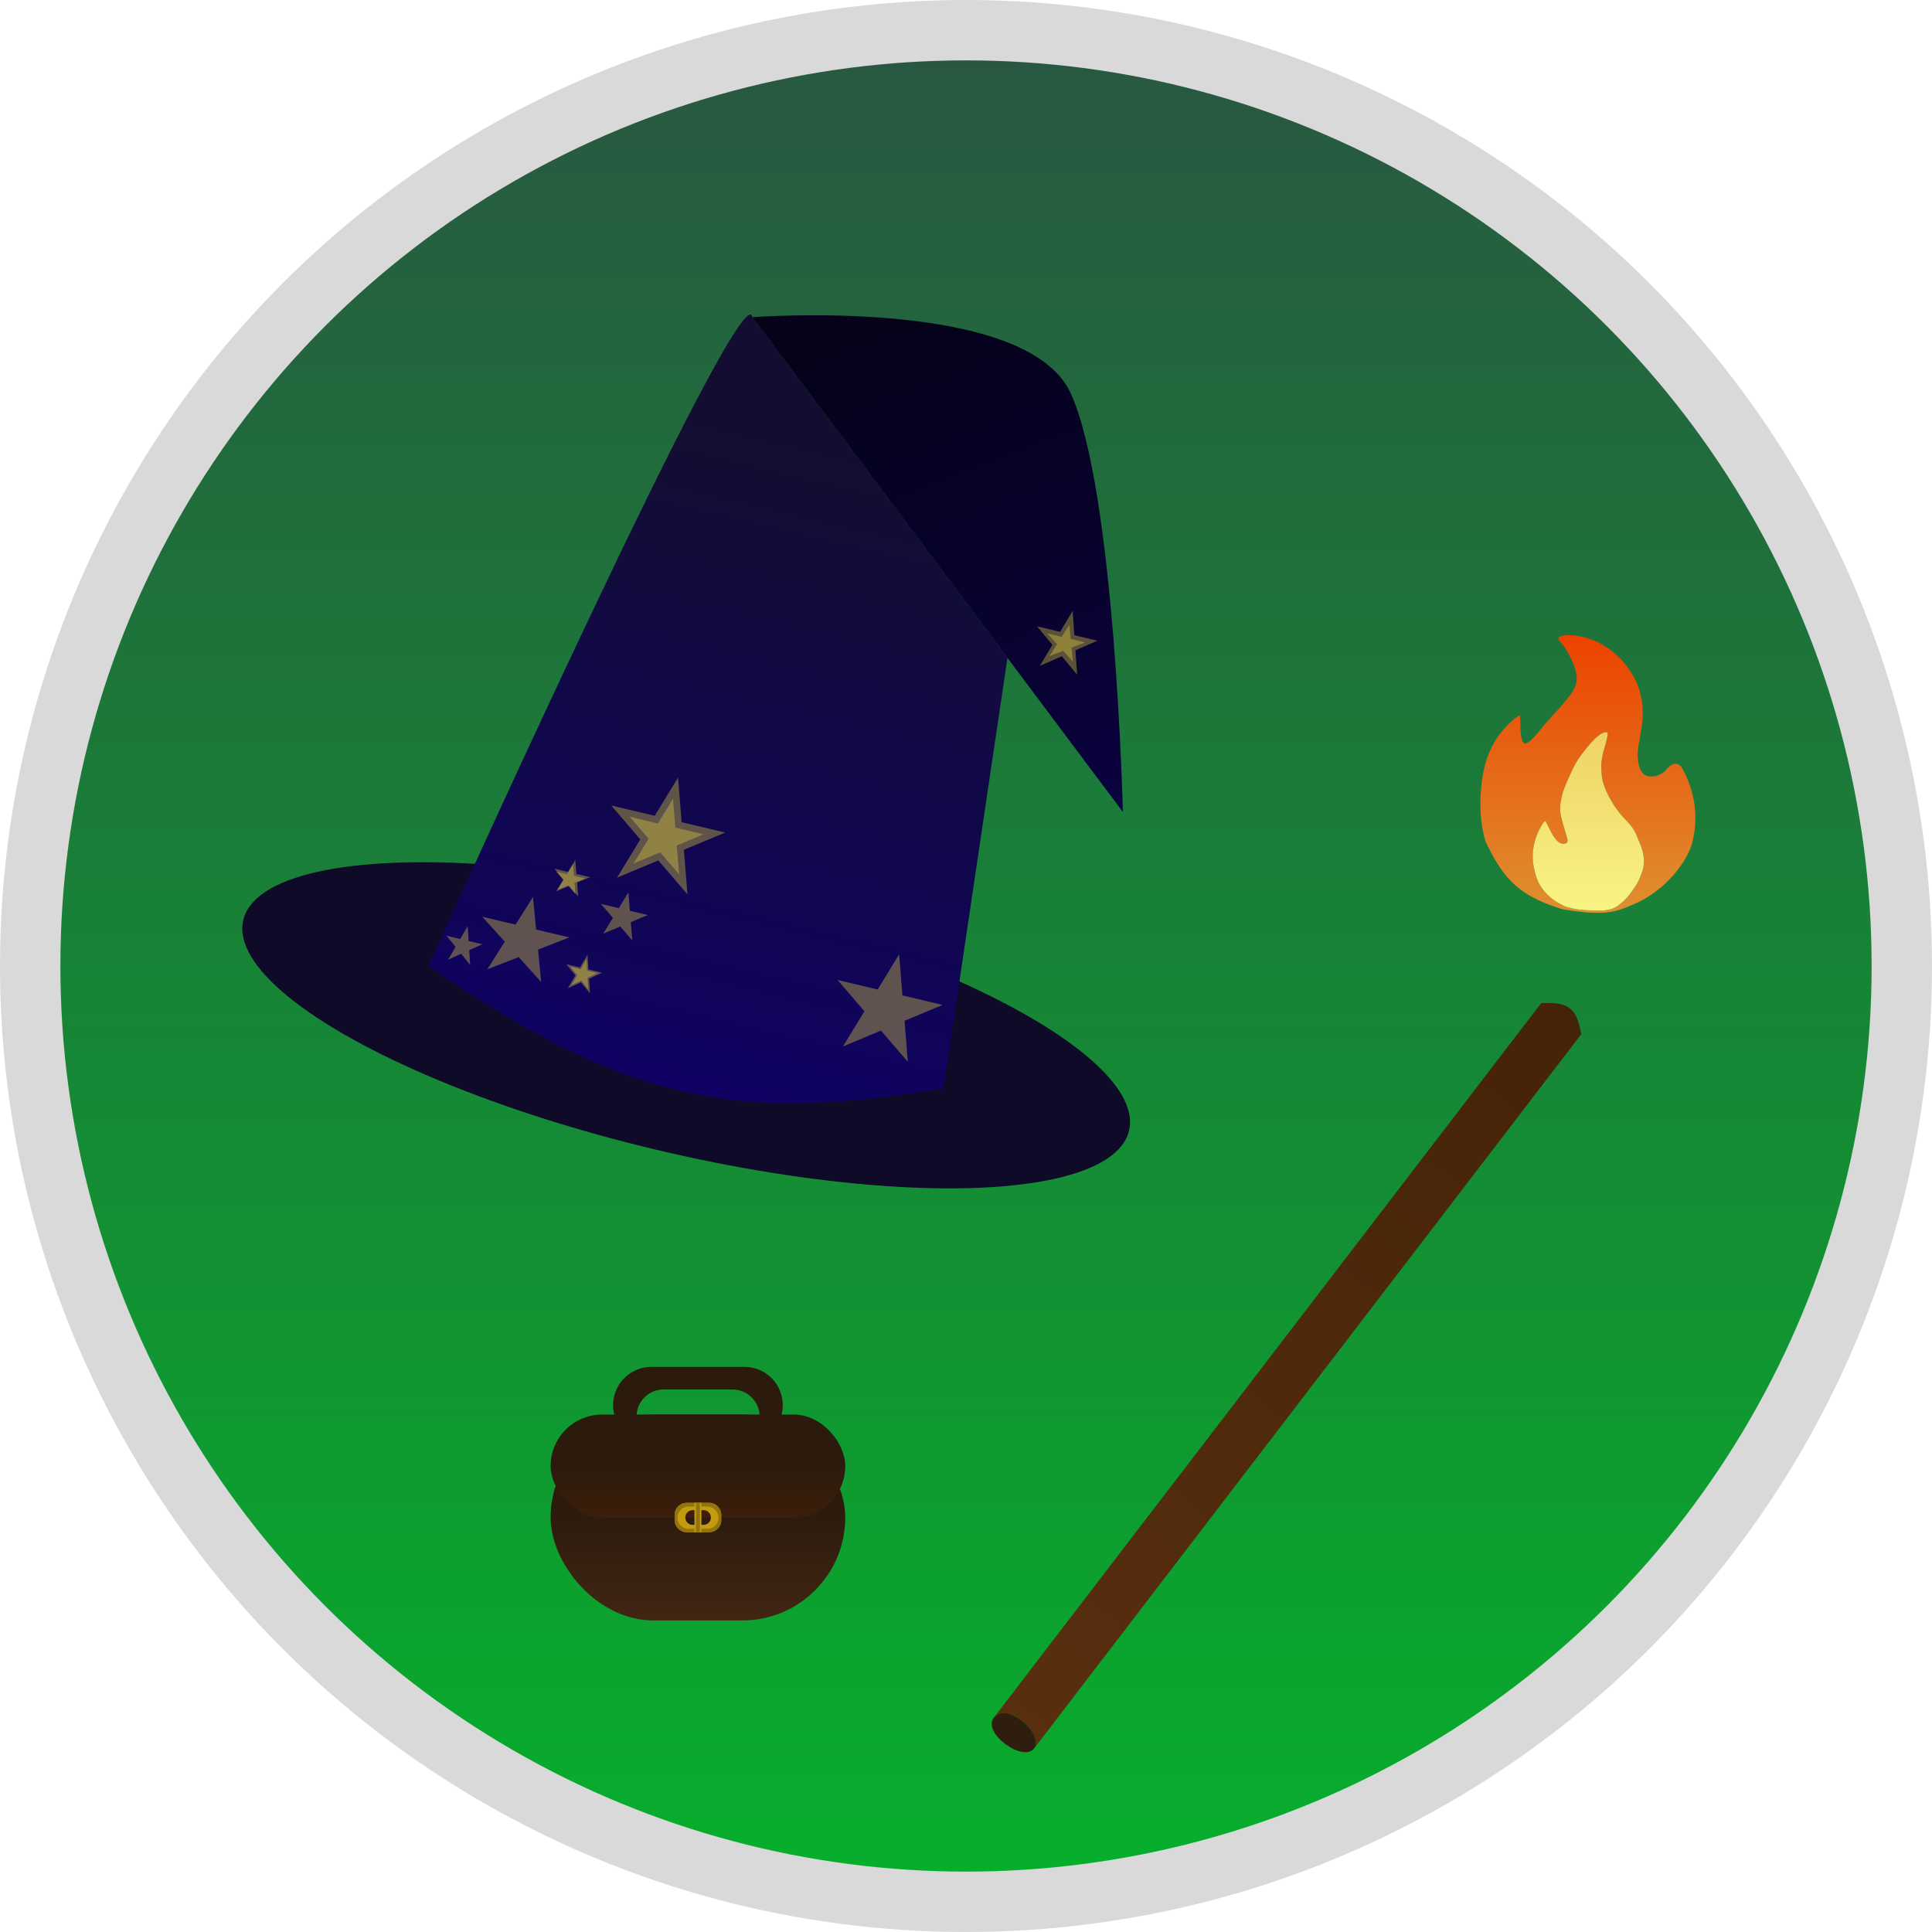 <svg width="800" height="800" viewBox="0 0 800 800" fill="none" xmlns="http://www.w3.org/2000/svg">
<circle cx="400" cy="400" r="400" fill="#D9D9D9"/>
<circle cx="400" cy="400" r="375" fill="url(#paint0_linear_717_11026)"/>
<ellipse cx="284.125" cy="424.556" rx="188.5" ry="53" transform="rotate(13.374 284.125 424.556)" fill="#0E0A28"/>
<path d="M177.416 399.979C263.129 459.576 309.409 463.878 390.693 450.685L417.17 272.415L311.532 131.35C307.909 110.351 177.416 399.979 177.416 399.979Z" fill="url(#paint1_linear_717_11026)"/>
<path d="M464.959 336.23C464.959 336.23 461.8 202.704 443.262 162.668C424.724 122.633 311.532 131.35 311.532 131.35L417.17 272.415L464.959 336.23Z" fill="url(#paint2_linear_717_11026)"/>
<path d="M220.69 371.443L221.993 384.892L235.776 388.169L222.798 393.204L224.1 406.654L214.776 396.316L201.798 401.351L209.014 389.927L199.691 379.59L213.474 382.867L220.69 371.443Z" fill="#D8C840" fill-opacity="0.4"/>
<path d="M260.204 369.531L260.819 377.135L268.241 378.899L261.199 381.834L261.814 389.438L256.847 383.648L249.806 386.583L253.777 380.07L248.81 374.28L256.232 376.044L260.204 369.531Z" fill="#D8C840" fill-opacity="0.4"/>
<path d="M238.219 356.081L238.687 361.874L244.342 363.219L238.977 365.455L239.446 371.248L235.661 366.837L230.296 369.073L233.322 364.111L229.538 359.699L235.193 361.044L238.219 356.081Z" fill="#D8C840" fill-opacity="0.4"/>
<path d="M280.756 321.996L282.25 340.462L300.275 344.747L283.174 351.875L284.668 370.342L272.605 356.28L255.504 363.408L265.149 347.59L253.086 333.528L271.11 337.814L280.756 321.996Z" fill="#D8C840" fill-opacity="0.4"/>
<path d="M278.674 330.752L279.641 342.7L291.303 345.473L280.238 350.085L281.205 362.034L273.399 352.936L262.334 357.548L268.575 347.312L260.77 338.214L272.433 340.987L278.674 330.752Z" fill="#D8C840" fill-opacity="0.4"/>
<path d="M243.28 395.316L243.669 401.445L249.324 402.79L243.909 405.234L244.298 411.363L240.563 406.744L235.149 409.188L238.255 403.889L234.519 399.27L240.174 400.614L243.28 395.316Z" fill="#D8C840" fill-opacity="0.4"/>
<path d="M193.664 383.52L194.053 389.649L199.708 390.994L194.293 393.437L194.682 399.567L190.947 394.948L185.533 397.392L188.638 392.093L184.903 387.474L190.558 388.818L193.664 383.52Z" fill="#D8C840" fill-opacity="0.4"/>
<path d="M444.164 252.919L444.875 263.031L454.418 265.3L445.315 269.281L446.026 279.394L439.689 271.742L430.586 275.723L435.773 267.013L429.436 259.361L438.978 261.629L444.164 252.919Z" fill="#D8C840" fill-opacity="0.4"/>
<path d="M442.776 258.756L443.354 264.575L449.363 266.004L443.712 268.172L444.29 273.991L440.219 269.512L434.568 271.68L437.703 266.744L433.633 262.264L439.641 263.693L442.776 258.756Z" fill="#D8C840" fill-opacity="0.4"/>
<path d="M372.316 395.157L373.693 412.176L390.304 416.125L374.544 422.693L375.921 439.711L364.804 426.753L349.044 433.322L357.933 418.744L346.816 405.786L363.427 409.735L372.316 395.157Z" fill="#D8C840" fill-opacity="0.4"/>
<path d="M242.818 397.262L243.089 401.943L247.331 402.951L243.257 404.836L243.529 409.517L240.74 406.001L236.667 407.886L239.016 403.828L236.227 400.311L240.468 401.32L242.818 397.262Z" fill="#D8C840" fill-opacity="0.4"/>
<path d="M237.269 357.911L237.65 362.618L242.244 363.711L237.885 365.527L238.266 370.235L235.191 366.65L230.832 368.467L233.291 364.435L230.216 360.851L234.81 361.943L237.269 357.911Z" fill="#D8C840" fill-opacity="0.4"/>
<path fill-rule="evenodd" clip-rule="evenodd" d="M638.138 415.412L411.52 711.241C416.824 704.318 432.679 718.154 428.191 724.012L654.808 428.183C652.886 419.06 651.172 414.515 638.138 415.412Z" fill="url(#paint3_linear_717_11026)"/>
<path d="M428.191 724.012C432.679 718.154 416.824 704.318 411.52 711.241C406.625 717.632 423.704 729.87 428.191 724.012Z" fill="#2F1E10"/>
<rect x="228" y="585.735" width="122" height="85.265" rx="42.633" fill="url(#paint4_linear_717_11026)"/>
<rect x="228" y="585.735" width="122" height="42.633" rx="21.316" fill="url(#paint5_linear_717_11026)"/>
<path fill-rule="evenodd" clip-rule="evenodd" d="M269.71 566C260.958 566 253.863 573.095 253.863 581.847C253.863 590.598 260.958 597.693 269.71 597.693H273.61C273.992 597.733 274.381 597.753 274.774 597.753H303.352C303.745 597.753 304.133 597.733 304.516 597.693H308.29C317.042 597.693 324.136 590.598 324.136 581.847C324.136 573.095 317.042 566 308.29 566H269.71ZM304.516 597.693C310.152 597.111 314.548 592.347 314.548 586.557C314.548 580.374 309.535 575.361 303.352 575.361H274.774C268.59 575.361 263.578 580.374 263.578 586.557C263.578 592.347 267.973 597.111 273.61 597.693H304.516Z" fill="#2C1A0D"/>
<path fill-rule="evenodd" clip-rule="evenodd" d="M298.652 627.295C298.652 624.534 296.413 622.295 293.652 622.295H284.349C281.587 622.295 279.349 624.534 279.349 627.295V629.44C279.349 632.201 281.587 634.44 284.349 634.44H293.652C296.413 634.44 298.652 632.201 298.652 629.44V627.295ZM294.362 628.367C294.362 626.691 293.003 625.331 291.326 625.331H286.8C285.124 625.331 283.764 626.691 283.764 628.367C283.764 630.044 285.124 631.404 286.801 631.404H291.326C293.003 631.404 294.362 630.044 294.362 628.367Z" fill="#C29B0E"/>
<path fill-rule="evenodd" clip-rule="evenodd" d="M298.652 627.295C298.652 624.534 296.413 622.295 293.652 622.295H284.349C281.587 622.295 279.349 624.534 279.349 627.295V629.44C279.349 632.201 281.587 634.44 284.349 634.44H293.652C296.413 634.44 298.652 632.201 298.652 629.44V627.295ZM297.516 628.431C297.516 625.881 295.449 623.813 292.899 623.813H285.102C282.551 623.813 280.484 625.881 280.484 628.431C280.484 630.981 282.551 633.048 285.102 633.048H292.899C295.449 633.048 297.516 630.981 297.516 628.431Z" fill="#92740D"/>
<rect x="287.549" y="622.295" width="2.902" height="12.145" fill="#C29B0E"/>
<rect x="288.18" y="622.295" width="1.64" height="12.145" fill="#92740D"/>
<path fill-rule="evenodd" clip-rule="evenodd" d="M650.215 272.026C655.221 282.691 652.922 284.67 645.634 293.357C643.163 295.972 641.016 298.222 639.214 300.483C631.986 309.546 629.685 311.301 629.533 299.71C629.533 299.709 629.533 299.707 629.533 299.705L629.533 299.698L629.53 299.462L629.526 299.159C629.506 297.675 629.49 296.667 629.442 296.45C629.268 295.664 624.913 298.896 620.96 304.045C617.524 308.522 615.151 314.513 614.152 320.071L614.152 320.071L614.151 320.075C614.096 320.383 614.042 320.697 613.989 321.017C612.855 327.849 612.248 337.509 614.707 346.956L614.707 346.958C614.993 348.057 615.413 349.118 615.92 350.134L615.923 350.14C616.6 351.497 617.269 352.785 617.942 354.008C624.39 365.74 631.088 371.554 646.806 376.44C666.221 379.829 670.128 377.173 678.657 373.454C692.357 366.597 699.531 354.322 700.815 348.603C702.099 342.885 702.2 339.687 701.773 333.992C701.049 327.866 698.82 322.008 696.656 318.322C694.735 315.05 692.236 315.866 689.86 318.821C689.808 318.886 689.755 318.95 689.702 319.015C689.092 319.751 688.421 320.43 687.723 320.913C687.312 321.198 686.817 321.322 686.319 321.369C685.498 321.446 684.747 321.516 684.056 321.527L684.049 321.527C682.248 321.554 680.856 321.178 679.71 319.462L679.704 319.454C679.138 318.603 678.824 317.61 678.597 316.613L678.594 316.6C677.92 313.639 677.92 311.098 678.977 305.942C679.455 301.489 683.378 289.304 674.183 276.612C663.211 261.467 646.913 262.214 645.634 263.814C644.356 265.413 647.155 265.508 650.215 272.026ZM649.043 347.537C649.243 348.592 648.86 349.865 646.38 349.243C644.035 348.404 642.067 344.242 640.918 341.812C640.482 340.89 640.164 340.218 639.988 340.071C639.746 339.869 639.296 340.277 638.718 341.187C635.574 346.133 634.021 352.215 634.922 358.006C635.06 358.89 635.255 359.828 635.514 360.869C636.574 365.087 637.687 367.169 640.627 370.361C642.862 372.501 644.469 373.576 647.33 374.964C647.9 375.241 648.498 375.457 649.11 375.624C651.46 376.266 652.574 376.57 655.328 376.76C655.642 376.782 655.978 376.807 656.331 376.833L656.331 376.833C659.443 377.066 663.899 377.398 667.152 376.44C669.523 375.742 671.94 373.536 673.326 372.095C674.14 371.25 674.859 370.323 675.542 369.37C676.659 367.813 678.319 365.387 678.657 364.282C681.348 358.494 681.652 354.849 678.125 347.004C677.15 344.344 676.219 342.827 673.757 340.071C671.234 337.583 670.075 336.012 668.111 333.139C666.611 330.624 665.799 329.179 664.596 326.313C663.621 323.844 663.292 322.258 663.104 319.06C662.922 315.944 663.221 314.539 663.804 311.811L663.85 311.594C663.939 311.467 666.184 303.672 665.661 303.382C662.519 301.644 654.616 312.46 652.771 315.541C651.28 318.032 647.328 326.604 646.806 329.406C646.711 329.915 646.608 330.391 646.508 330.853C646.057 332.935 645.668 334.729 646.38 337.938C646.919 340.37 647.737 343.072 648.328 345.025C648.69 346.221 648.967 347.136 649.043 347.537Z" fill="url(#paint6_linear_717_11026)"/>
<path fill-rule="evenodd" clip-rule="evenodd" d="M684.056 321.527C686.059 321.494 688.6 320.389 689.855 318.827L689.86 318.821C689.808 318.886 689.755 318.95 689.702 319.015C689.092 319.751 688.421 320.43 687.723 320.913C687.312 321.198 686.817 321.322 686.319 321.369C685.498 321.446 684.747 321.516 684.056 321.527ZM678.597 316.613C678.824 317.61 679.138 318.602 679.704 319.454C679.138 318.603 678.824 317.61 678.597 316.613ZM629.533 299.71C629.685 311.298 631.989 309.542 639.214 300.483C631.986 309.546 629.685 311.301 629.533 299.71Z" fill="#DE722C"/>
<path d="M646.38 349.243C648.86 349.865 649.243 348.592 649.043 347.537C648.967 347.136 648.69 346.221 648.328 345.025C647.737 343.072 646.919 340.37 646.38 337.938C645.668 334.729 646.057 332.935 646.508 330.853C646.608 330.391 646.711 329.915 646.806 329.406C647.328 326.604 651.28 318.032 652.771 315.541C654.616 312.46 662.519 301.644 665.661 303.382C666.184 303.672 663.939 311.467 663.85 311.594L663.804 311.811C663.221 314.539 662.922 315.944 663.104 319.06C663.292 322.258 663.621 323.844 664.596 326.313C665.799 329.179 666.611 330.624 668.111 333.139C670.075 336.012 671.234 337.583 673.757 340.071C676.219 342.827 677.15 344.344 678.125 347.004C681.652 354.849 681.348 358.494 678.657 364.282C678.319 365.387 676.659 367.813 675.542 369.37C674.859 370.323 674.14 371.25 673.326 372.095C671.94 373.536 669.523 375.742 667.152 376.44C663.899 377.398 659.443 377.066 656.331 376.833L656.331 376.833C655.978 376.807 655.642 376.782 655.328 376.76C652.574 376.57 651.46 376.266 649.11 375.624C648.498 375.457 647.9 375.241 647.33 374.964C644.469 373.576 642.862 372.501 640.627 370.361C637.687 367.169 636.574 365.087 635.514 360.869C635.255 359.828 635.06 358.89 634.922 358.006C634.021 352.215 635.574 346.133 638.718 341.187C639.296 340.277 639.746 339.869 639.988 340.071C640.164 340.218 640.482 340.89 640.918 341.812C642.067 344.242 644.035 348.404 646.38 349.243Z" fill="url(#paint7_linear_717_11026)"/>
<defs>
<linearGradient id="paint0_linear_717_11026" x1="400" y1="25" x2="400" y2="775" gradientUnits="userSpaceOnUse">
<stop stop-color="#285841"/>
<stop offset="1" stop-color="#07AE2C"/>
</linearGradient>
<linearGradient id="paint1_linear_717_11026" x1="362.887" y1="192.244" x2="300.257" y2="456.144" gradientUnits="userSpaceOnUse">
<stop stop-color="#130E31"/>
<stop offset="1" stop-color="#0F0263"/>
</linearGradient>
<linearGradient id="paint2_linear_717_11026" x1="377.51" y1="131.201" x2="527.637" y2="523.794" gradientUnits="userSpaceOnUse">
<stop stop-color="#05021A"/>
<stop offset="1" stop-color="#100360"/>
</linearGradient>
<linearGradient id="paint3_linear_717_11026" x1="649.853" y1="417.385" x2="415.951" y2="722.724" gradientUnits="userSpaceOnUse">
<stop stop-color="#452308"/>
<stop offset="1" stop-color="#592F0F"/>
</linearGradient>
<linearGradient id="paint4_linear_717_11026" x1="289" y1="585.735" x2="289" y2="671" gradientUnits="userSpaceOnUse">
<stop offset="0.452" stop-color="#2C1A0D"/>
<stop offset="1" stop-color="#412613"/>
</linearGradient>
<linearGradient id="paint5_linear_717_11026" x1="289" y1="585.735" x2="289" y2="628.368" gradientUnits="userSpaceOnUse">
<stop offset="0.485" stop-color="#2C1A0D"/>
<stop offset="1" stop-color="#3C1E09"/>
</linearGradient>
<linearGradient id="paint6_linear_717_11026" x1="657.5" y1="263" x2="657.5" y2="378" gradientUnits="userSpaceOnUse">
<stop stop-color="#EC4200"/>
<stop offset="1" stop-color="#DF9030"/>
</linearGradient>
<linearGradient id="paint7_linear_717_11026" x1="657.5" y1="263" x2="657.5" y2="378" gradientUnits="userSpaceOnUse">
<stop stop-color="#EABF56"/>
<stop offset="1" stop-color="#F8F583"/>
</linearGradient>
</defs>
</svg>
